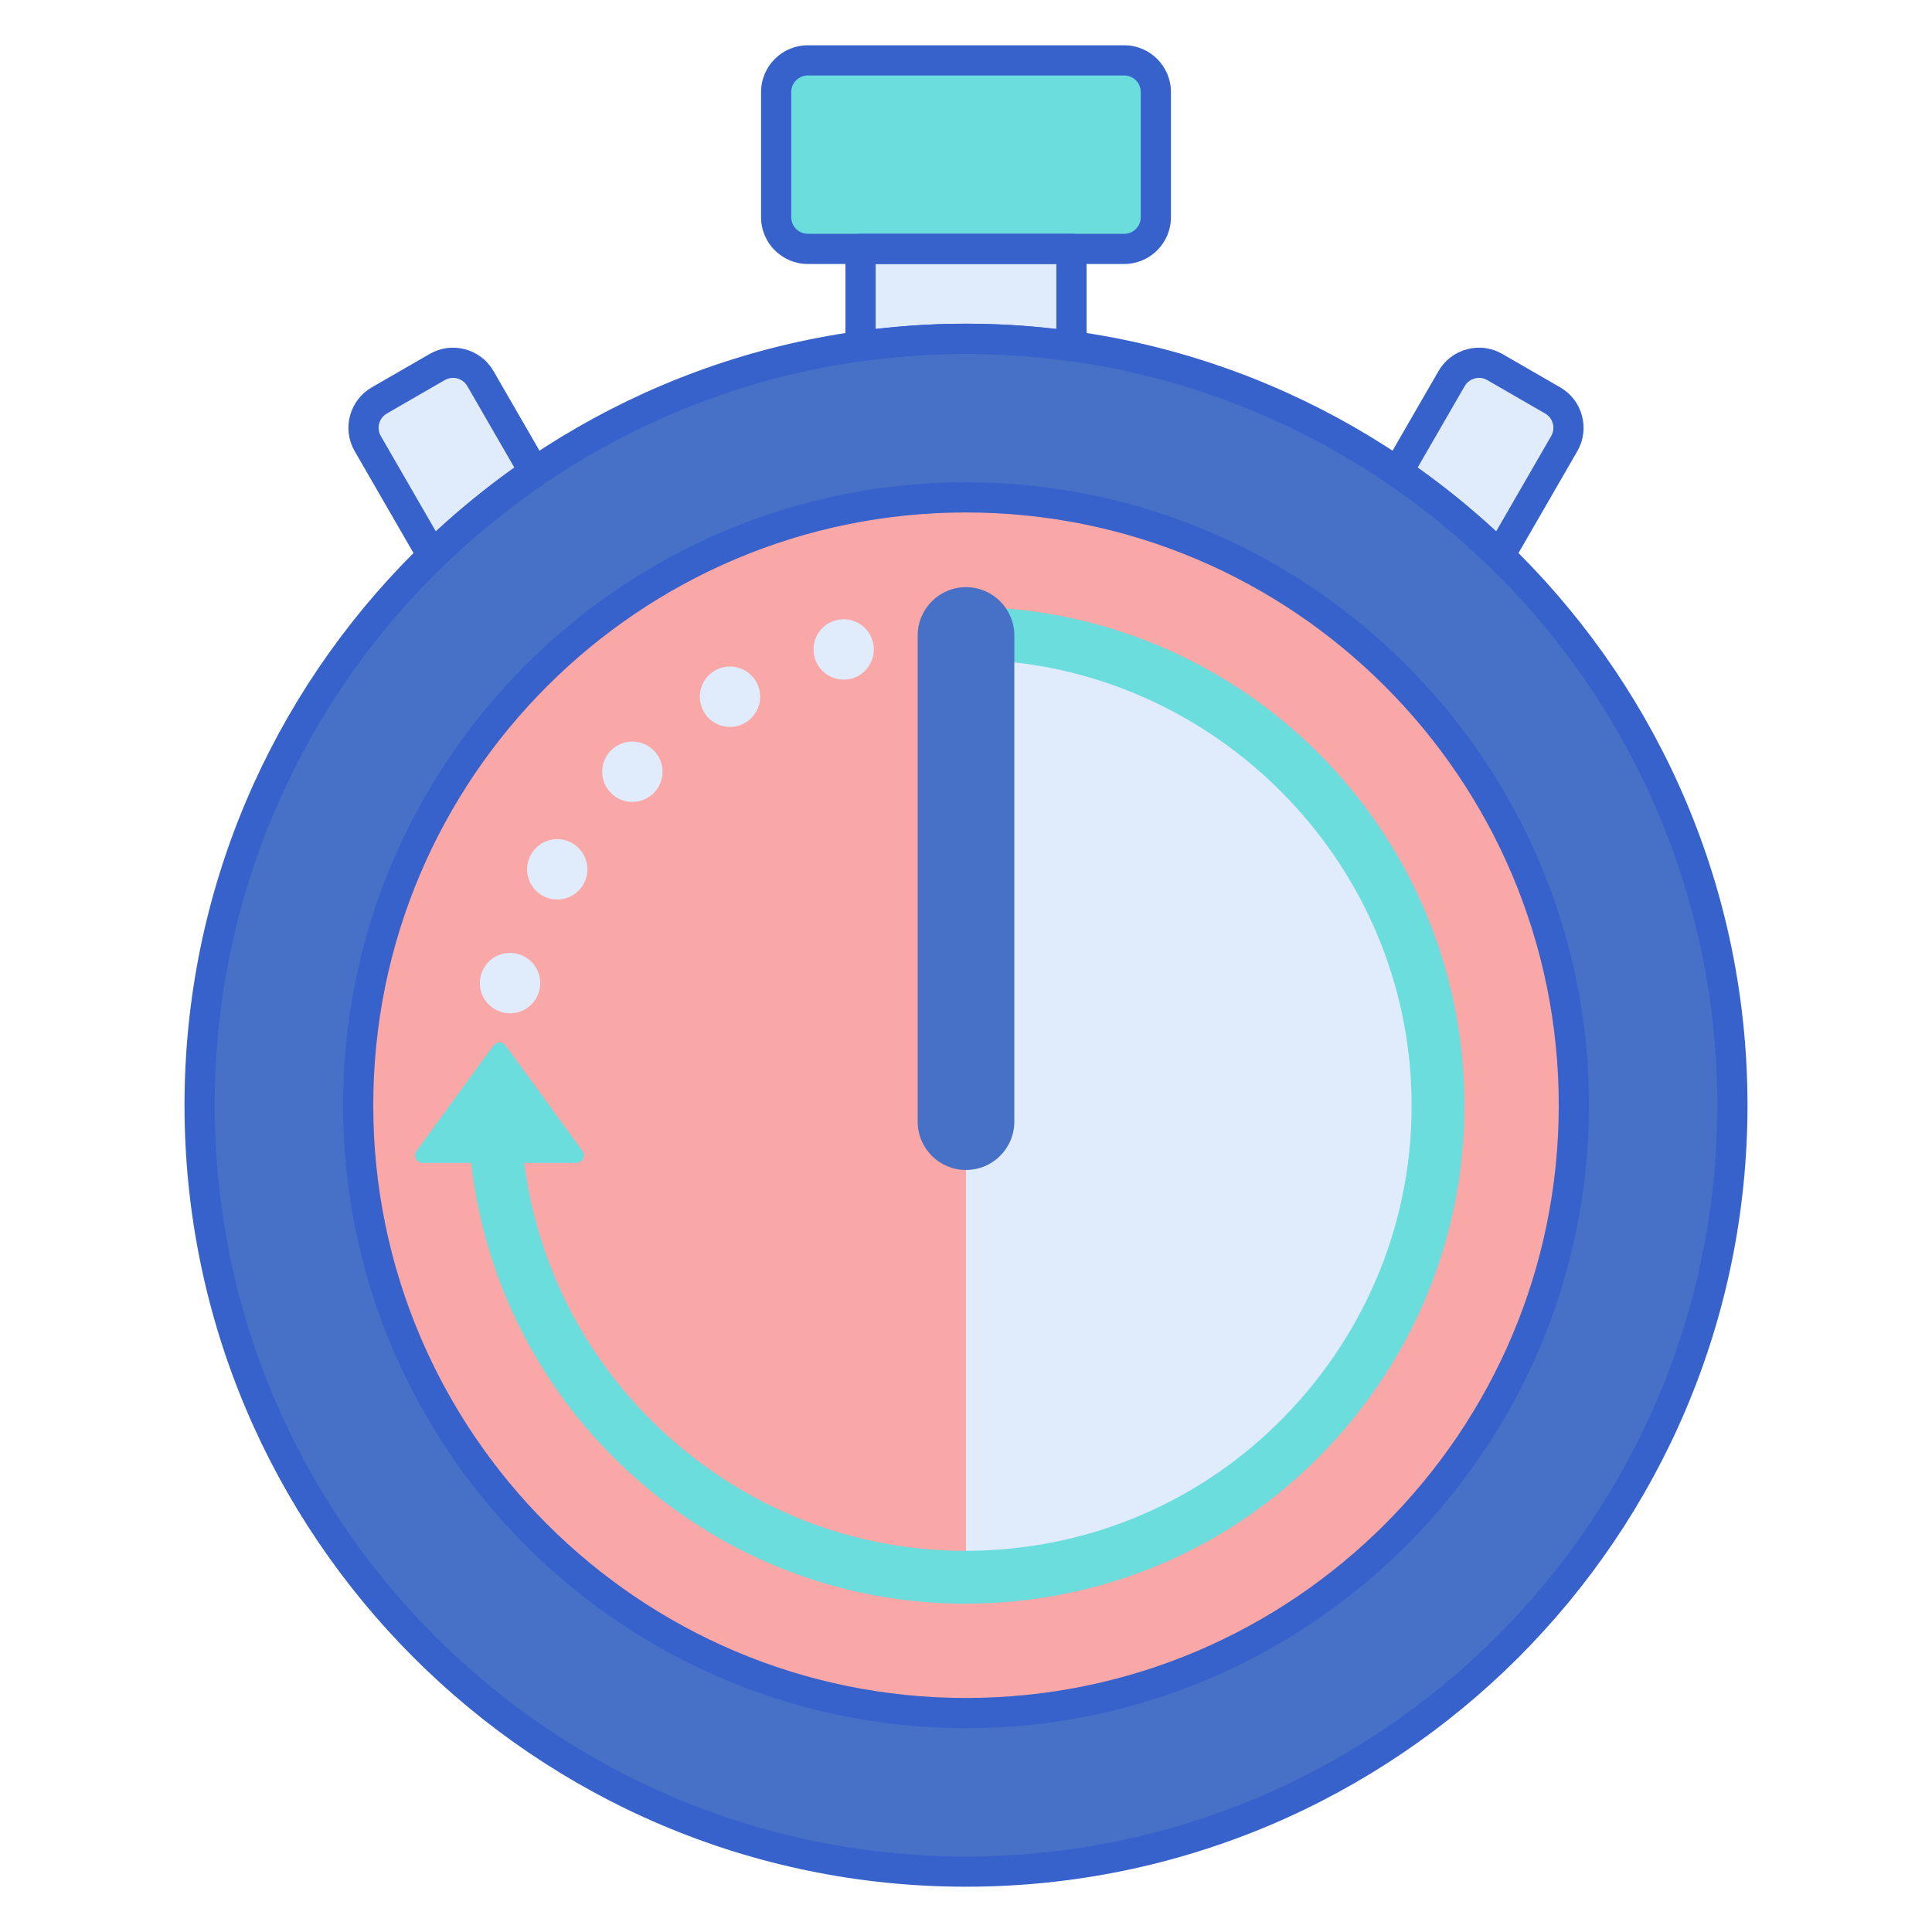 <svg id="Layer_1" enable-background="new 0 0 256 256" height="512" viewBox="0 0 256 256" width="512" xmlns="http://www.w3.org/2000/svg"><g><g><circle cx="128" cy="146.448" fill="#4671c6" r="101.552"/></g><g><circle cx="128" cy="146.448" fill="#f9a7a7" r="80.543"/></g><g><path d="m148.963 32.98h-41.925c-2.315 0-4.193-1.877-4.193-4.193v-16.594c0-2.315 1.877-4.193 4.193-4.193h41.925c2.315 0 4.193 1.877 4.193 4.193v16.595c-.001 2.315-1.878 4.192-4.193 4.192z" fill="#6bdddd"/></g><g><path d="m57.284 73.599c4.178-4.056 8.693-7.765 13.517-11.06l-7.143-12.372c-1.158-2.006-3.722-2.692-5.727-1.534l-7.665 4.425c-2.005 1.158-2.692 3.722-1.535 5.728z" fill="#e0ebfc"/></g><g><path d="m198.716 73.599 8.553-14.814c1.158-2.006.471-4.57-1.535-5.727l-7.665-4.426c-2.005-1.158-4.569-.471-5.727 1.534l-7.143 12.372c4.824 3.295 9.339 7.005 13.517 11.061z" fill="#e0ebfc"/></g><g><path d="m141.975 45.877v-12.897h-27.95v12.897c9.144-1.26 18.123-1.354 27.95 0z" fill="#e0ebfc"/></g><g><path d="m128 250c-57.099 0-103.552-46.453-103.552-103.552s46.453-103.552 103.552-103.552 103.552 46.454 103.552 103.552-46.453 103.552-103.552 103.552zm0-203.104c-54.893 0-99.552 44.659-99.552 99.552s44.659 99.552 99.552 99.552 99.552-44.659 99.552-99.552-44.659-99.552-99.552-99.552z" fill="#3762cc"/></g><g><path d="m128 228.991c-45.514 0-82.542-37.028-82.542-82.543s37.028-82.543 82.542-82.543c45.515 0 82.543 37.028 82.543 82.543s-37.028 82.543-82.543 82.543zm0-161.086c-43.309 0-78.542 35.234-78.542 78.543s35.233 78.543 78.542 78.543 78.543-35.234 78.543-78.543-35.234-78.543-78.543-78.543z" fill="#3762cc"/></g><g><path d="m148.963 34.98h-41.925c-3.415 0-6.193-2.778-6.193-6.192v-16.596c0-3.414 2.778-6.192 6.193-6.192h41.925c3.414 0 6.192 2.778 6.192 6.192v16.596c0 3.414-2.778 6.192-6.192 6.192zm-41.925-24.98c-1.209 0-2.193.983-2.193 2.192v16.596c0 1.209.984 2.192 2.193 2.192h41.925c1.209 0 2.192-.983 2.192-2.192v-16.596c0-1.209-.983-2.192-2.192-2.192z" fill="#3762cc"/></g><g><path d="m57.284 75.599c-.092 0-.184-.006-.276-.02-.61-.085-1.148-.446-1.456-.98l-8.553-14.813c-.827-1.433-1.047-3.102-.619-4.699.428-1.599 1.453-2.934 2.886-3.761l7.665-4.425c1.432-.826 3.102-1.047 4.699-.619 1.598.428 2.934 1.453 3.761 2.886l7.143 12.371c.523.906.26 2.062-.604 2.651-4.658 3.182-9.117 6.83-13.251 10.844-.377.364-.878.565-1.395.565zm2.74-25.53c-.38 0-.755.101-1.093.295l-7.666 4.426c-.507.292-.87.765-1.021 1.331-.152.565-.074 1.157.219 1.664l7.285 12.618c3.305-3.057 6.79-5.89 10.402-8.456l-6.225-10.78c-.293-.508-.766-.87-1.331-1.021-.188-.051-.38-.077-.57-.077z" fill="#3762cc"/></g><g><path d="m198.716 75.599c-.517 0-1.018-.2-1.394-.565-4.135-4.014-8.593-7.662-13.251-10.844-.864-.59-1.127-1.745-.604-2.651l7.143-12.371c.828-1.433 2.163-2.458 3.762-2.886s3.267-.207 4.698.62l7.665 4.424c1.433.827 2.457 2.162 2.885 3.761.429 1.598.209 3.267-.618 4.699l-8.553 14.813c-.309.534-.846.896-1.457.98-.093.014-.184.02-.276.02zm-10.866-13.652c3.612 2.566 7.098 5.399 10.401 8.456l7.285-12.618c.293-.508.371-1.099.22-1.664-.151-.566-.515-1.039-1.021-1.331l-7.665-4.425c-.507-.293-1.099-.372-1.664-.22-.565.151-1.038.515-1.331 1.021z" fill="#3762cc"/></g><g><path d="m114.025 47.877c-.48 0-.948-.173-1.314-.492-.436-.38-.686-.93-.686-1.508v-12.897c0-1.104.896-2 2-2h27.95c1.104 0 2 .896 2 2v12.896c0 .578-.25 1.128-.686 1.508-.437.38-1.015.553-1.587.474-9.35-1.287-18.057-1.287-27.404 0-.091.013-.182.019-.273.019zm13.974-4.985c3.959 0 7.917.237 11.976.714v-8.626h-23.95v8.625c4.058-.475 8.016-.713 11.974-.713z" fill="#3762cc"/></g><g><path d="m190.48 146.448h.049c-.025-35.052-28.589-62.552-62.529-62.529v62.529h.025l-.025.009v62.529c1.804-.001 3.62-.064 5.451-.224 32.525-2.845 57.1-30.242 57.078-62.305z" fill="#e0ebfc"/></g><g><path d="m66.55 134.13c-2.13-.57-3.4-2.76-2.83-4.9.57-2.13 2.76-3.4 4.9-2.83 2.13.57 3.4 2.76 2.83 4.89v.01c-.48 1.78-2.1 2.97-3.86 2.97-.34 0-.69-.05-1.04-.14zm5.28-15.48c-1.91-1.11-2.56-3.55-1.45-5.46 1.1-1.92 3.55-2.57 5.46-1.46 1.91 1.11 2.57 3.55 1.46 5.46v.01c-.74 1.28-2.09 1.99-3.47 1.99-.68 0-1.37-.17-2-.54zm9.13-13.57c-1.56-1.56-1.56-4.09 0-5.65 1.57-1.56 4.1-1.56 5.66 0 1.56 1.56 1.56 4.1-.01 5.66-.78.78-1.8 1.17-2.82 1.17-1.03 0-2.05-.39-2.83-1.18zm12.31-10.75c-1.11-1.92-.46-4.36 1.45-5.47 1.92-1.11 4.36-.46 5.47 1.45 1.11 1.92.45 4.36-1.46 5.47-.63.37-1.32.54-2 .54-1.38 0-2.72-.71-3.46-1.99zm14.66-7.24c-.58-2.13.69-4.33 2.82-4.9 2.13-.57 4.33.69 4.9 2.82.57 2.14-.69 4.33-2.82 4.91-.35.09-.7.13-1.04.13-1.77 0-3.38-1.17-3.86-2.96z" fill="#e0ebfc"/></g><g><path d="m193.791 140.692c-1.447-16.545-9.021-31.826-21.326-43.027-12.219-11.122-27.993-17.246-44.422-17.246-.015 0-.03 0-.045 0-1.933.001-3.499 1.569-3.498 3.502.001 1.932 1.568 3.498 3.5 3.498.008.003.026 0 .042 0 30.316 0 56.131 23.662 58.776 53.883 1.372 15.685-3.462 30.983-13.611 43.079s-24.377 19.513-40.061 20.885c-15.682 1.376-30.983-3.461-43.08-13.611-11.447-9.605-18.696-22.865-20.604-37.554h6.908c.818 0 1.29-.928.808-1.589l-10.184-13.977c-.399-.548-1.217-.548-1.616 0l-10.184 13.977c-.482.661-.009 1.589.808 1.589h6.418c1.95 16.793 10.109 31.977 23.146 42.917 12.021 10.086 26.87 15.479 42.341 15.478 1.94 0 3.893-.085 5.848-.256 17.547-1.535 33.462-9.831 44.813-23.359 11.353-13.528 16.758-30.642 15.223-48.189z" fill="#6bdddd"/></g><g><path d="m128 155.028c-3.536 0-6.403-2.866-6.403-6.403v-64.421c0-3.537 2.867-6.403 6.403-6.403s6.403 2.866 6.403 6.403v64.421c0 3.536-2.867 6.403-6.403 6.403z" fill="#4671c6"/></g></g></svg>